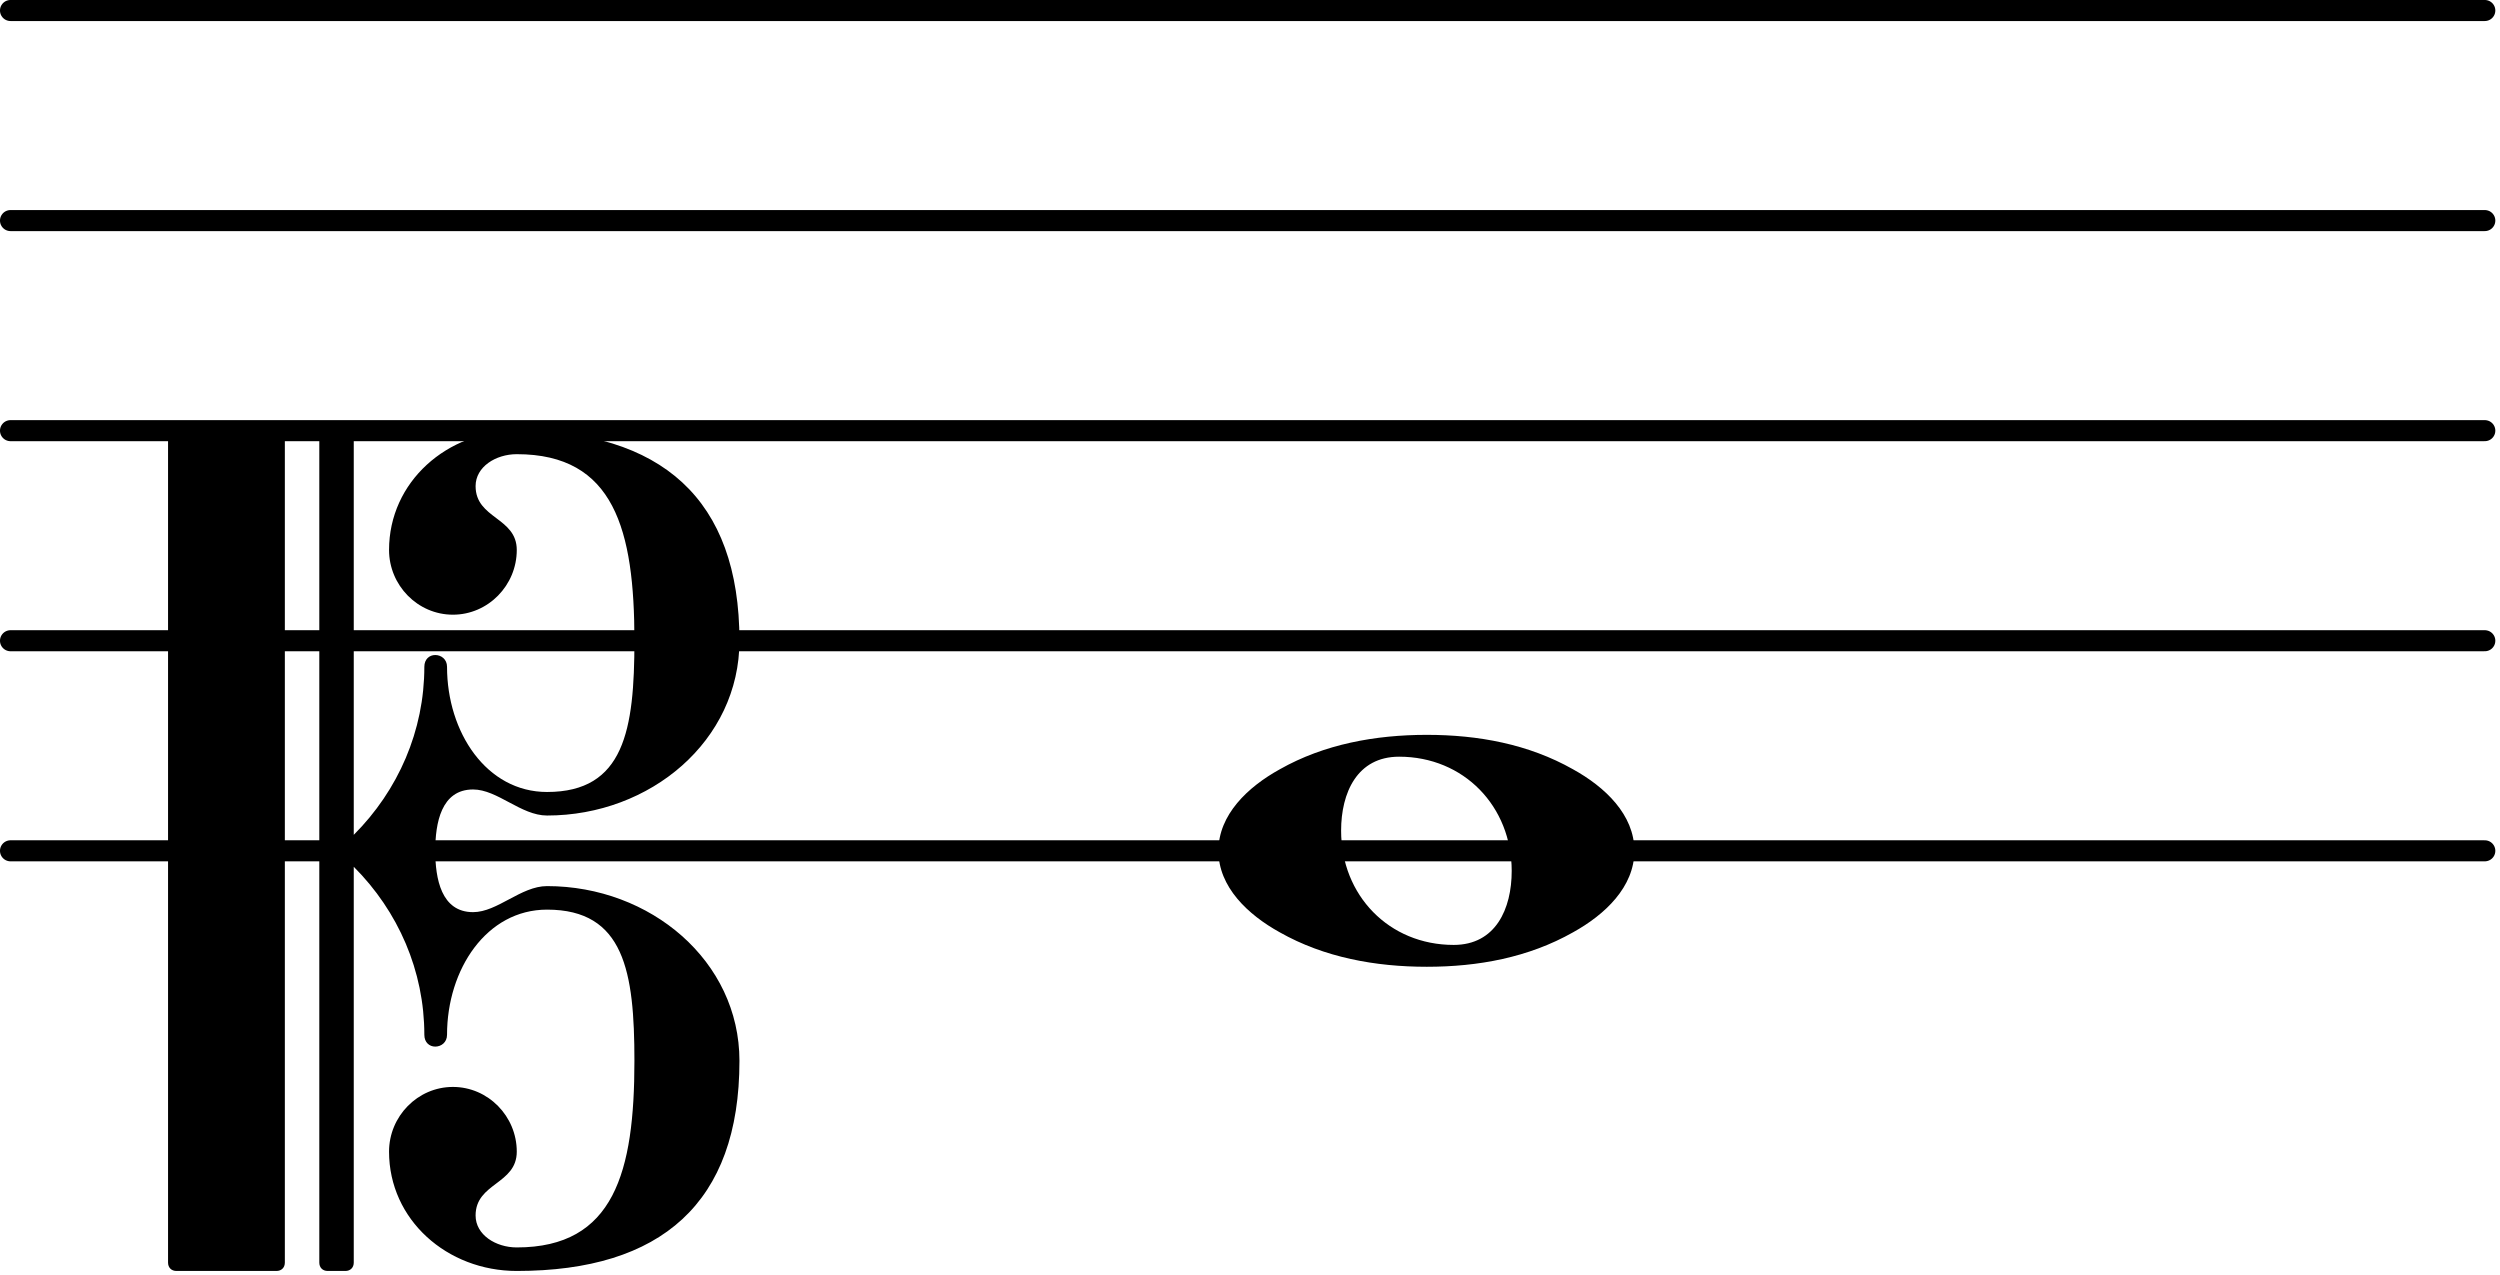<?xml version="1.0" encoding="UTF-8" standalone="no"?><!DOCTYPE svg PUBLIC "-//W3C//DTD SVG 1.1//EN" "http://www.w3.org/Graphics/SVG/1.1/DTD/svg11.dtd"><svg width="100%" height="100%" viewBox="0 0 247 126" version="1.1" xmlns="http://www.w3.org/2000/svg" xmlns:xlink="http://www.w3.org/1999/xlink" xml:space="preserve" xmlns:serif="http://www.serif.com/" style="fill-rule:evenodd;clip-rule:evenodd;stroke-linecap:round;stroke-linejoin:round;"><path d="M1.038,84.06l244.46,-0" style="fill:none;fill-rule:nonzero;stroke:#000;stroke-width:2.08px;"/><path d="M1.038,63.304l244.46,0" style="fill:none;fill-rule:nonzero;stroke:#000;stroke-width:2.08px;"/><path d="M1.038,42.549l244.46,-0" style="fill:none;fill-rule:nonzero;stroke:#000;stroke-width:2.08px;"/><path d="M1.038,21.793l244.46,0" style="fill:none;fill-rule:nonzero;stroke:#000;stroke-width:2.08px;"/><path d="M1.038,1.038l244.46,-0" style="fill:none;fill-rule:nonzero;stroke:#000;stroke-width:2.08px;"/><path d="M43.004,84.06c0,2.739 0.582,6.06 3.736,6.06c2.408,0 4.733,-2.573 7.306,-2.573c10.212,-0 19.012,7.389 19.012,17.268c0,14.031 -7.721,20.756 -22.001,20.756c-6.89,-0 -12.619,-5.065 -12.619,-11.789c0,-3.487 2.823,-6.393 6.31,-6.393c3.487,-0 6.309,2.906 6.309,6.393c0,3.237 -4.068,3.071 -4.068,6.309c0,1.91 1.993,3.155 4.068,3.155c9.631,0 11.624,-7.472 11.624,-18.431c-0,-8.8 -0.997,-14.944 -8.635,-14.944c-5.977,0 -9.879,5.895 -9.879,12.371c-0,0.747 -0.581,1.162 -1.163,1.162c-0.581,-0 -1.079,-0.415 -1.079,-1.162c0,-6.31 -2.574,-12.205 -6.974,-16.605l0,39.104c0,0.498 -0.332,0.83 -0.83,0.83l-1.743,-0c-0.499,-0 -0.831,-0.332 -0.831,-0.83l0,-81.362c0,-0.498 0.332,-0.83 0.831,-0.83l1.743,-0c0.498,-0 0.83,0.332 0.83,0.83l0,39.103c4.4,-4.4 6.974,-10.294 6.974,-16.604c0,-0.747 0.498,-1.162 1.079,-1.162c0.582,-0 1.163,0.415 1.163,1.162c-0,6.476 3.902,12.37 9.879,12.37c7.638,0 8.635,-6.143 8.635,-14.944c-0,-10.959 -1.993,-18.431 -11.624,-18.431c-2.075,0 -4.068,1.246 -4.068,3.155c0,3.238 4.068,3.072 4.068,6.31c0,3.487 -2.822,6.393 -6.309,6.393c-3.487,-0 -6.31,-2.906 -6.31,-6.393c0,-6.725 5.729,-11.789 12.619,-11.789c14.28,-0 22.001,6.725 22.001,20.755c0,9.88 -8.8,17.269 -19.012,17.269c-2.573,-0 -4.898,-2.574 -7.306,-2.574c-3.154,0 -3.736,3.321 -3.736,6.061Zm-15.691,41.511l-9.879,-0c-0.499,-0 -0.831,-0.332 -0.831,-0.83l0,-81.362c0,-0.498 0.332,-0.83 0.831,-0.83l9.879,-0c0.498,-0 0.83,0.332 0.83,0.83l0,81.362c0,0.498 -0.332,0.83 -0.83,0.83Z" style="fill-rule:nonzero;"/><path d="M138.231,74.761c-4.152,0 -5.729,3.57 -5.729,7.306c0,6.393 4.732,11.291 11.125,11.291c4.151,0 5.729,-3.57 5.729,-7.306c-0,-6.392 -4.733,-11.291 -11.125,-11.291Zm23.246,9.299c-0,3.57 -2.906,6.309 -6.061,8.053c-4.4,2.491 -9.381,3.404 -14.446,3.404c-5.064,-0 -10.128,-0.913 -14.529,-3.404c-3.154,-1.744 -6.06,-4.483 -6.06,-8.053c-0,-3.57 2.906,-6.31 6.06,-8.053c4.401,-2.491 9.465,-3.404 14.529,-3.404c5.065,-0 10.046,0.913 14.446,3.404c3.155,1.743 6.061,4.483 6.061,8.053Z" style="fill-rule:nonzero;"/></svg>